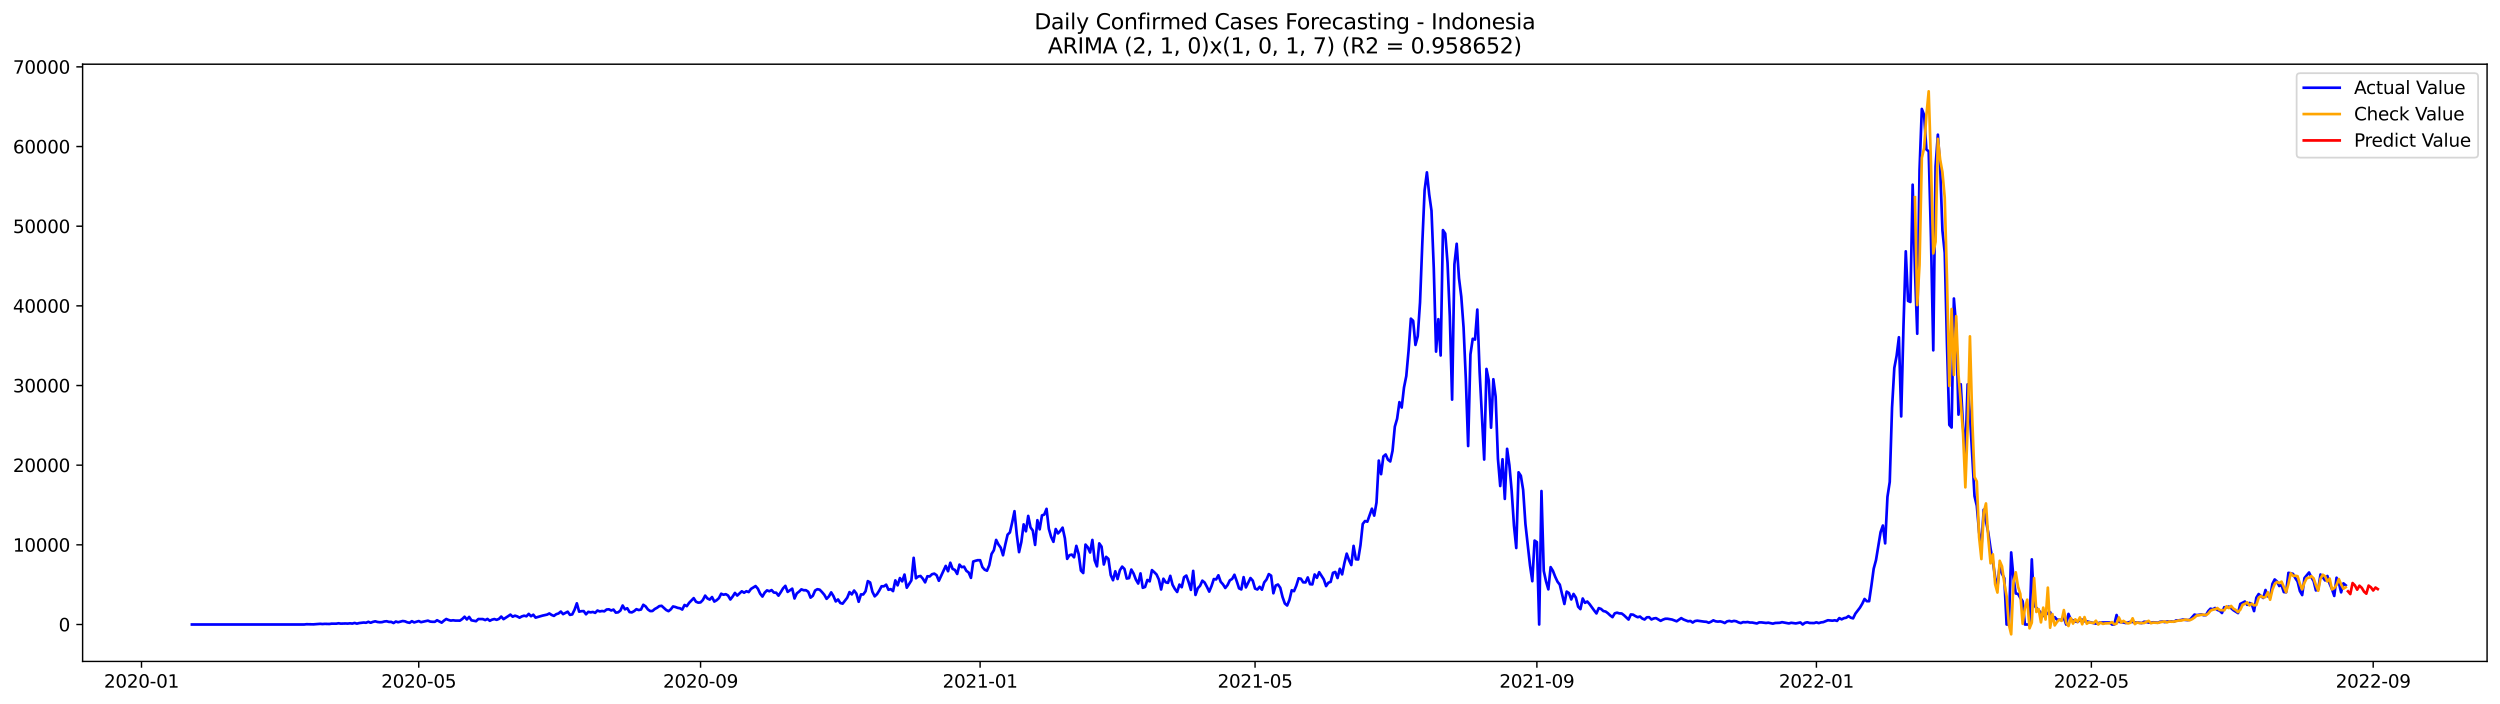<?xml version="1.0" encoding="utf-8" standalone="no"?>
<!DOCTYPE svg PUBLIC "-//W3C//DTD SVG 1.1//EN"
  "http://www.w3.org/Graphics/SVG/1.1/DTD/svg11.dtd">
<svg xmlns:xlink="http://www.w3.org/1999/xlink" width="1392.412pt" height="392.274pt" viewBox="0 0 1392.412 392.274" xmlns="http://www.w3.org/2000/svg" version="1.1">
 <defs>
  <style type="text/css">*{stroke-linejoin: round; stroke-linecap: butt}</style>
 </defs>
 <g id="figure_1">
  <g id="patch_1">
   <path d="M 0 392.274 
L 1392.412 392.274 
L 1392.412 0 
L 0 0 
z
" style="fill: #ffffff"/>
  </g>
  <g id="axes_1">
   <g id="patch_2">
    <path d="M 46.013 368.396 
L 1385.213 368.396 
L 1385.213 35.755 
L 46.013 35.755 
z
" style="fill: #ffffff"/>
   </g>
   <g id="matplotlib.axis_1">
    <g id="xtick_1">
     <g id="line2d_1">
      <defs>
       <path id="m7b1addcb0d" d="M 0 0 
L 0 3.5 
" style="stroke: #000000; stroke-width: 0.8"/>
      </defs>
      <g>
       <use xlink:href="#m7b1addcb0d" x="78.81" y="368.396" style="stroke: #000000; stroke-width: 0.8"/>
      </g>
     </g>
     <g id="text_1">
      <!-- 2020-01 -->
      <g transform="translate(57.918 382.994)scale(0.1 -0.1)">
       <defs>
        <path id="DejaVuSans-32" d="M 1228 531 
L 3431 531 
L 3431 0 
L 469 0 
L 469 531 
Q 828 903 1448 1529 
Q 2069 2156 2228 2338 
Q 2531 2678 2651 2914 
Q 2772 3150 2772 3378 
Q 2772 3750 2511 3984 
Q 2250 4219 1831 4219 
Q 1534 4219 1204 4116 
Q 875 4013 500 3803 
L 500 4441 
Q 881 4594 1212 4672 
Q 1544 4750 1819 4750 
Q 2544 4750 2975 4387 
Q 3406 4025 3406 3419 
Q 3406 3131 3298 2873 
Q 3191 2616 2906 2266 
Q 2828 2175 2409 1742 
Q 1991 1309 1228 531 
z
" transform="scale(0.016)"/>
        <path id="DejaVuSans-30" d="M 2034 4250 
Q 1547 4250 1301 3770 
Q 1056 3291 1056 2328 
Q 1056 1369 1301 889 
Q 1547 409 2034 409 
Q 2525 409 2770 889 
Q 3016 1369 3016 2328 
Q 3016 3291 2770 3770 
Q 2525 4250 2034 4250 
z
M 2034 4750 
Q 2819 4750 3233 4129 
Q 3647 3509 3647 2328 
Q 3647 1150 3233 529 
Q 2819 -91 2034 -91 
Q 1250 -91 836 529 
Q 422 1150 422 2328 
Q 422 3509 836 4129 
Q 1250 4750 2034 4750 
z
" transform="scale(0.016)"/>
        <path id="DejaVuSans-2d" d="M 313 2009 
L 1997 2009 
L 1997 1497 
L 313 1497 
L 313 2009 
z
" transform="scale(0.016)"/>
        <path id="DejaVuSans-31" d="M 794 531 
L 1825 531 
L 1825 4091 
L 703 3866 
L 703 4441 
L 1819 4666 
L 2450 4666 
L 2450 531 
L 3481 531 
L 3481 0 
L 794 0 
L 794 531 
z
" transform="scale(0.016)"/>
       </defs>
       <use xlink:href="#DejaVuSans-32"/>
       <use xlink:href="#DejaVuSans-30" x="63.623"/>
       <use xlink:href="#DejaVuSans-32" x="127.246"/>
       <use xlink:href="#DejaVuSans-30" x="190.869"/>
       <use xlink:href="#DejaVuSans-2d" x="254.492"/>
       <use xlink:href="#DejaVuSans-30" x="290.576"/>
       <use xlink:href="#DejaVuSans-31" x="354.199"/>
      </g>
     </g>
    </g>
    <g id="xtick_2">
     <g id="line2d_2">
      <g>
       <use xlink:href="#m7b1addcb0d" x="233.225" y="368.396" style="stroke: #000000; stroke-width: 0.8"/>
      </g>
     </g>
     <g id="text_2">
      <!-- 2020-05 -->
      <g transform="translate(212.333 382.994)scale(0.1 -0.1)">
       <defs>
        <path id="DejaVuSans-35" d="M 691 4666 
L 3169 4666 
L 3169 4134 
L 1269 4134 
L 1269 2991 
Q 1406 3038 1543 3061 
Q 1681 3084 1819 3084 
Q 2600 3084 3056 2656 
Q 3513 2228 3513 1497 
Q 3513 744 3044 326 
Q 2575 -91 1722 -91 
Q 1428 -91 1123 -41 
Q 819 9 494 109 
L 494 744 
Q 775 591 1075 516 
Q 1375 441 1709 441 
Q 2250 441 2565 725 
Q 2881 1009 2881 1497 
Q 2881 1984 2565 2268 
Q 2250 2553 1709 2553 
Q 1456 2553 1204 2497 
Q 953 2441 691 2322 
L 691 4666 
z
" transform="scale(0.016)"/>
       </defs>
       <use xlink:href="#DejaVuSans-32"/>
       <use xlink:href="#DejaVuSans-30" x="63.623"/>
       <use xlink:href="#DejaVuSans-32" x="127.246"/>
       <use xlink:href="#DejaVuSans-30" x="190.869"/>
       <use xlink:href="#DejaVuSans-2d" x="254.492"/>
       <use xlink:href="#DejaVuSans-30" x="290.576"/>
       <use xlink:href="#DejaVuSans-35" x="354.199"/>
      </g>
     </g>
    </g>
    <g id="xtick_3">
     <g id="line2d_3">
      <g>
       <use xlink:href="#m7b1addcb0d" x="390.192" y="368.396" style="stroke: #000000; stroke-width: 0.8"/>
      </g>
     </g>
     <g id="text_3">
      <!-- 2020-09 -->
      <g transform="translate(369.301 382.994)scale(0.1 -0.1)">
       <defs>
        <path id="DejaVuSans-39" d="M 703 97 
L 703 672 
Q 941 559 1184 500 
Q 1428 441 1663 441 
Q 2288 441 2617 861 
Q 2947 1281 2994 2138 
Q 2813 1869 2534 1725 
Q 2256 1581 1919 1581 
Q 1219 1581 811 2004 
Q 403 2428 403 3163 
Q 403 3881 828 4315 
Q 1253 4750 1959 4750 
Q 2769 4750 3195 4129 
Q 3622 3509 3622 2328 
Q 3622 1225 3098 567 
Q 2575 -91 1691 -91 
Q 1453 -91 1209 -44 
Q 966 3 703 97 
z
M 1959 2075 
Q 2384 2075 2632 2365 
Q 2881 2656 2881 3163 
Q 2881 3666 2632 3958 
Q 2384 4250 1959 4250 
Q 1534 4250 1286 3958 
Q 1038 3666 1038 3163 
Q 1038 2656 1286 2365 
Q 1534 2075 1959 2075 
z
" transform="scale(0.016)"/>
       </defs>
       <use xlink:href="#DejaVuSans-32"/>
       <use xlink:href="#DejaVuSans-30" x="63.623"/>
       <use xlink:href="#DejaVuSans-32" x="127.246"/>
       <use xlink:href="#DejaVuSans-30" x="190.869"/>
       <use xlink:href="#DejaVuSans-2d" x="254.492"/>
       <use xlink:href="#DejaVuSans-30" x="290.576"/>
       <use xlink:href="#DejaVuSans-39" x="354.199"/>
      </g>
     </g>
    </g>
    <g id="xtick_4">
     <g id="line2d_4">
      <g>
       <use xlink:href="#m7b1addcb0d" x="545.884" y="368.396" style="stroke: #000000; stroke-width: 0.8"/>
      </g>
     </g>
     <g id="text_4">
      <!-- 2021-01 -->
      <g transform="translate(524.992 382.994)scale(0.1 -0.1)">
       <use xlink:href="#DejaVuSans-32"/>
       <use xlink:href="#DejaVuSans-30" x="63.623"/>
       <use xlink:href="#DejaVuSans-32" x="127.246"/>
       <use xlink:href="#DejaVuSans-31" x="190.869"/>
       <use xlink:href="#DejaVuSans-2d" x="254.492"/>
       <use xlink:href="#DejaVuSans-30" x="290.576"/>
       <use xlink:href="#DejaVuSans-31" x="354.199"/>
      </g>
     </g>
    </g>
    <g id="xtick_5">
     <g id="line2d_5">
      <g>
       <use xlink:href="#m7b1addcb0d" x="699.022" y="368.396" style="stroke: #000000; stroke-width: 0.8"/>
      </g>
     </g>
     <g id="text_5">
      <!-- 2021-05 -->
      <g transform="translate(678.131 382.994)scale(0.1 -0.1)">
       <use xlink:href="#DejaVuSans-32"/>
       <use xlink:href="#DejaVuSans-30" x="63.623"/>
       <use xlink:href="#DejaVuSans-32" x="127.246"/>
       <use xlink:href="#DejaVuSans-31" x="190.869"/>
       <use xlink:href="#DejaVuSans-2d" x="254.492"/>
       <use xlink:href="#DejaVuSans-30" x="290.576"/>
       <use xlink:href="#DejaVuSans-35" x="354.199"/>
      </g>
     </g>
    </g>
    <g id="xtick_6">
     <g id="line2d_6">
      <g>
       <use xlink:href="#m7b1addcb0d" x="855.99" y="368.396" style="stroke: #000000; stroke-width: 0.8"/>
      </g>
     </g>
     <g id="text_6">
      <!-- 2021-09 -->
      <g transform="translate(835.098 382.994)scale(0.1 -0.1)">
       <use xlink:href="#DejaVuSans-32"/>
       <use xlink:href="#DejaVuSans-30" x="63.623"/>
       <use xlink:href="#DejaVuSans-32" x="127.246"/>
       <use xlink:href="#DejaVuSans-31" x="190.869"/>
       <use xlink:href="#DejaVuSans-2d" x="254.492"/>
       <use xlink:href="#DejaVuSans-30" x="290.576"/>
       <use xlink:href="#DejaVuSans-39" x="354.199"/>
      </g>
     </g>
    </g>
    <g id="xtick_7">
     <g id="line2d_7">
      <g>
       <use xlink:href="#m7b1addcb0d" x="1011.681" y="368.396" style="stroke: #000000; stroke-width: 0.8"/>
      </g>
     </g>
     <g id="text_7">
      <!-- 2022-01 -->
      <g transform="translate(990.79 382.994)scale(0.1 -0.1)">
       <use xlink:href="#DejaVuSans-32"/>
       <use xlink:href="#DejaVuSans-30" x="63.623"/>
       <use xlink:href="#DejaVuSans-32" x="127.246"/>
       <use xlink:href="#DejaVuSans-32" x="190.869"/>
       <use xlink:href="#DejaVuSans-2d" x="254.492"/>
       <use xlink:href="#DejaVuSans-30" x="290.576"/>
       <use xlink:href="#DejaVuSans-31" x="354.199"/>
      </g>
     </g>
    </g>
    <g id="xtick_8">
     <g id="line2d_8">
      <g>
       <use xlink:href="#m7b1addcb0d" x="1164.82" y="368.396" style="stroke: #000000; stroke-width: 0.8"/>
      </g>
     </g>
     <g id="text_8">
      <!-- 2022-05 -->
      <g transform="translate(1143.929 382.994)scale(0.1 -0.1)">
       <use xlink:href="#DejaVuSans-32"/>
       <use xlink:href="#DejaVuSans-30" x="63.623"/>
       <use xlink:href="#DejaVuSans-32" x="127.246"/>
       <use xlink:href="#DejaVuSans-32" x="190.869"/>
       <use xlink:href="#DejaVuSans-2d" x="254.492"/>
       <use xlink:href="#DejaVuSans-30" x="290.576"/>
       <use xlink:href="#DejaVuSans-35" x="354.199"/>
      </g>
     </g>
    </g>
    <g id="xtick_9">
     <g id="line2d_9">
      <g>
       <use xlink:href="#m7b1addcb0d" x="1321.787" y="368.396" style="stroke: #000000; stroke-width: 0.8"/>
      </g>
     </g>
     <g id="text_9">
      <!-- 2022-09 -->
      <g transform="translate(1300.896 382.994)scale(0.1 -0.1)">
       <use xlink:href="#DejaVuSans-32"/>
       <use xlink:href="#DejaVuSans-30" x="63.623"/>
       <use xlink:href="#DejaVuSans-32" x="127.246"/>
       <use xlink:href="#DejaVuSans-32" x="190.869"/>
       <use xlink:href="#DejaVuSans-2d" x="254.492"/>
       <use xlink:href="#DejaVuSans-30" x="290.576"/>
       <use xlink:href="#DejaVuSans-39" x="354.199"/>
      </g>
     </g>
    </g>
   </g>
   <g id="matplotlib.axis_2">
    <g id="ytick_1">
     <g id="line2d_10">
      <defs>
       <path id="mc3d2624cbc" d="M 0 0 
L -3.5 0 
" style="stroke: #000000; stroke-width: 0.8"/>
      </defs>
      <g>
       <use xlink:href="#mc3d2624cbc" x="46.013" y="347.824" style="stroke: #000000; stroke-width: 0.8"/>
      </g>
     </g>
     <g id="text_10">
      <!-- 0 -->
      <g transform="translate(32.65 351.623)scale(0.1 -0.1)">
       <use xlink:href="#DejaVuSans-30"/>
      </g>
     </g>
    </g>
    <g id="ytick_2">
     <g id="line2d_11">
      <g>
       <use xlink:href="#mc3d2624cbc" x="46.013" y="303.456" style="stroke: #000000; stroke-width: 0.8"/>
      </g>
     </g>
     <g id="text_11">
      <!-- 10000 -->
      <g transform="translate(7.2 307.255)scale(0.1 -0.1)">
       <use xlink:href="#DejaVuSans-31"/>
       <use xlink:href="#DejaVuSans-30" x="63.623"/>
       <use xlink:href="#DejaVuSans-30" x="127.246"/>
       <use xlink:href="#DejaVuSans-30" x="190.869"/>
       <use xlink:href="#DejaVuSans-30" x="254.492"/>
      </g>
     </g>
    </g>
    <g id="ytick_3">
     <g id="line2d_12">
      <g>
       <use xlink:href="#mc3d2624cbc" x="46.013" y="259.088" style="stroke: #000000; stroke-width: 0.8"/>
      </g>
     </g>
     <g id="text_12">
      <!-- 20000 -->
      <g transform="translate(7.2 262.887)scale(0.1 -0.1)">
       <use xlink:href="#DejaVuSans-32"/>
       <use xlink:href="#DejaVuSans-30" x="63.623"/>
       <use xlink:href="#DejaVuSans-30" x="127.246"/>
       <use xlink:href="#DejaVuSans-30" x="190.869"/>
       <use xlink:href="#DejaVuSans-30" x="254.492"/>
      </g>
     </g>
    </g>
    <g id="ytick_4">
     <g id="line2d_13">
      <g>
       <use xlink:href="#mc3d2624cbc" x="46.013" y="214.72" style="stroke: #000000; stroke-width: 0.8"/>
      </g>
     </g>
     <g id="text_13">
      <!-- 30000 -->
      <g transform="translate(7.2 218.519)scale(0.1 -0.1)">
       <defs>
        <path id="DejaVuSans-33" d="M 2597 2516 
Q 3050 2419 3304 2112 
Q 3559 1806 3559 1356 
Q 3559 666 3084 287 
Q 2609 -91 1734 -91 
Q 1441 -91 1130 -33 
Q 819 25 488 141 
L 488 750 
Q 750 597 1062 519 
Q 1375 441 1716 441 
Q 2309 441 2620 675 
Q 2931 909 2931 1356 
Q 2931 1769 2642 2001 
Q 2353 2234 1838 2234 
L 1294 2234 
L 1294 2753 
L 1863 2753 
Q 2328 2753 2575 2939 
Q 2822 3125 2822 3475 
Q 2822 3834 2567 4026 
Q 2313 4219 1838 4219 
Q 1578 4219 1281 4162 
Q 984 4106 628 3988 
L 628 4550 
Q 988 4650 1302 4700 
Q 1616 4750 1894 4750 
Q 2613 4750 3031 4423 
Q 3450 4097 3450 3541 
Q 3450 3153 3228 2886 
Q 3006 2619 2597 2516 
z
" transform="scale(0.016)"/>
       </defs>
       <use xlink:href="#DejaVuSans-33"/>
       <use xlink:href="#DejaVuSans-30" x="63.623"/>
       <use xlink:href="#DejaVuSans-30" x="127.246"/>
       <use xlink:href="#DejaVuSans-30" x="190.869"/>
       <use xlink:href="#DejaVuSans-30" x="254.492"/>
      </g>
     </g>
    </g>
    <g id="ytick_5">
     <g id="line2d_14">
      <g>
       <use xlink:href="#mc3d2624cbc" x="46.013" y="170.352" style="stroke: #000000; stroke-width: 0.8"/>
      </g>
     </g>
     <g id="text_14">
      <!-- 40000 -->
      <g transform="translate(7.2 174.151)scale(0.1 -0.1)">
       <defs>
        <path id="DejaVuSans-34" d="M 2419 4116 
L 825 1625 
L 2419 1625 
L 2419 4116 
z
M 2253 4666 
L 3047 4666 
L 3047 1625 
L 3713 1625 
L 3713 1100 
L 3047 1100 
L 3047 0 
L 2419 0 
L 2419 1100 
L 313 1100 
L 313 1709 
L 2253 4666 
z
" transform="scale(0.016)"/>
       </defs>
       <use xlink:href="#DejaVuSans-34"/>
       <use xlink:href="#DejaVuSans-30" x="63.623"/>
       <use xlink:href="#DejaVuSans-30" x="127.246"/>
       <use xlink:href="#DejaVuSans-30" x="190.869"/>
       <use xlink:href="#DejaVuSans-30" x="254.492"/>
      </g>
     </g>
    </g>
    <g id="ytick_6">
     <g id="line2d_15">
      <g>
       <use xlink:href="#mc3d2624cbc" x="46.013" y="125.983" style="stroke: #000000; stroke-width: 0.8"/>
      </g>
     </g>
     <g id="text_15">
      <!-- 50000 -->
      <g transform="translate(7.2 129.783)scale(0.1 -0.1)">
       <use xlink:href="#DejaVuSans-35"/>
       <use xlink:href="#DejaVuSans-30" x="63.623"/>
       <use xlink:href="#DejaVuSans-30" x="127.246"/>
       <use xlink:href="#DejaVuSans-30" x="190.869"/>
       <use xlink:href="#DejaVuSans-30" x="254.492"/>
      </g>
     </g>
    </g>
    <g id="ytick_7">
     <g id="line2d_16">
      <g>
       <use xlink:href="#mc3d2624cbc" x="46.013" y="81.615" style="stroke: #000000; stroke-width: 0.8"/>
      </g>
     </g>
     <g id="text_16">
      <!-- 60000 -->
      <g transform="translate(7.2 85.415)scale(0.1 -0.1)">
       <defs>
        <path id="DejaVuSans-36" d="M 2113 2584 
Q 1688 2584 1439 2293 
Q 1191 2003 1191 1497 
Q 1191 994 1439 701 
Q 1688 409 2113 409 
Q 2538 409 2786 701 
Q 3034 994 3034 1497 
Q 3034 2003 2786 2293 
Q 2538 2584 2113 2584 
z
M 3366 4563 
L 3366 3988 
Q 3128 4100 2886 4159 
Q 2644 4219 2406 4219 
Q 1781 4219 1451 3797 
Q 1122 3375 1075 2522 
Q 1259 2794 1537 2939 
Q 1816 3084 2150 3084 
Q 2853 3084 3261 2657 
Q 3669 2231 3669 1497 
Q 3669 778 3244 343 
Q 2819 -91 2113 -91 
Q 1303 -91 875 529 
Q 447 1150 447 2328 
Q 447 3434 972 4092 
Q 1497 4750 2381 4750 
Q 2619 4750 2861 4703 
Q 3103 4656 3366 4563 
z
" transform="scale(0.016)"/>
       </defs>
       <use xlink:href="#DejaVuSans-36"/>
       <use xlink:href="#DejaVuSans-30" x="63.623"/>
       <use xlink:href="#DejaVuSans-30" x="127.246"/>
       <use xlink:href="#DejaVuSans-30" x="190.869"/>
       <use xlink:href="#DejaVuSans-30" x="254.492"/>
      </g>
     </g>
    </g>
    <g id="ytick_8">
     <g id="line2d_17">
      <g>
       <use xlink:href="#mc3d2624cbc" x="46.013" y="37.247" style="stroke: #000000; stroke-width: 0.8"/>
      </g>
     </g>
     <g id="text_17">
      <!-- 70000 -->
      <g transform="translate(7.2 41.047)scale(0.1 -0.1)">
       <defs>
        <path id="DejaVuSans-37" d="M 525 4666 
L 3525 4666 
L 3525 4397 
L 1831 0 
L 1172 0 
L 2766 4134 
L 525 4134 
L 525 4666 
z
" transform="scale(0.016)"/>
       </defs>
       <use xlink:href="#DejaVuSans-37"/>
       <use xlink:href="#DejaVuSans-30" x="63.623"/>
       <use xlink:href="#DejaVuSans-30" x="127.246"/>
       <use xlink:href="#DejaVuSans-30" x="190.869"/>
       <use xlink:href="#DejaVuSans-30" x="254.492"/>
      </g>
     </g>
    </g>
   </g>
   <g id="line2d_18">
    <path d="M 106.885 347.824 
L 169.417 347.824 
L 170.693 347.668 
L 174.522 347.748 
L 178.35 347.451 
L 179.626 347.566 
L 180.902 347.464 
L 183.455 347.535 
L 184.731 347.349 
L 187.283 347.367 
L 188.559 347.145 
L 189.835 347.34 
L 192.388 347.251 
L 193.664 347.318 
L 194.94 347.163 
L 196.216 347.322 
L 197.492 346.954 
L 198.769 347.353 
L 200.045 347.021 
L 202.597 346.728 
L 203.873 346.856 
L 205.149 346.328 
L 206.426 346.852 
L 207.702 346.36 
L 208.978 346.053 
L 210.254 346.422 
L 211.53 346.573 
L 212.806 346.506 
L 214.082 346.138 
L 215.359 346.018 
L 216.635 346.382 
L 217.911 346.373 
L 219.187 347.003 
L 220.463 346.16 
L 221.739 346.568 
L 224.292 345.889 
L 225.568 346.067 
L 226.844 346.604 
L 228.12 346.874 
L 229.396 345.982 
L 230.673 346.67 
L 233.225 345.903 
L 234.501 346.528 
L 238.329 345.676 
L 239.606 346.195 
L 240.882 346.324 
L 242.158 346.333 
L 243.434 345.459 
L 245.986 346.79 
L 247.263 345.676 
L 248.539 344.767 
L 249.815 345.304 
L 251.091 345.65 
L 252.367 345.477 
L 253.643 345.654 
L 256.196 345.667 
L 257.472 344.749 
L 258.748 343.507 
L 260.024 345.011 
L 261.3 343.613 
L 262.576 345.49 
L 265.129 345.982 
L 266.405 344.78 
L 268.957 344.816 
L 270.233 345.352 
L 271.51 344.718 
L 272.786 345.752 
L 274.062 345.122 
L 275.338 344.789 
L 276.614 345.228 
L 277.89 344.705 
L 279.167 343.418 
L 280.443 344.842 
L 282.995 343.196 
L 284.271 342.322 
L 285.547 343.48 
L 286.823 342.894 
L 288.1 343.325 
L 289.376 344.021 
L 290.652 343.311 
L 291.928 342.917 
L 293.204 343.249 
L 294.48 341.918 
L 295.757 343.205 
L 297.033 342.384 
L 298.309 343.999 
L 302.137 342.886 
L 304.69 342.322 
L 305.966 341.679 
L 307.242 342.508 
L 308.518 343.023 
L 309.794 342.087 
L 311.07 341.679 
L 312.347 340.618 
L 313.623 342.051 
L 316.175 340.694 
L 317.451 342.46 
L 318.727 342.198 
L 320.004 339.602 
L 321.28 336.035 
L 322.556 340.676 
L 323.832 340.41 
L 325.108 340.365 
L 326.384 342.136 
L 327.661 340.765 
L 328.937 341.071 
L 330.213 340.84 
L 331.489 341.337 
L 332.765 340.05 
L 334.041 340.552 
L 335.317 340.312 
L 336.594 340.481 
L 337.87 339.474 
L 339.146 339.367 
L 340.422 340.01 
L 341.698 339.536 
L 342.974 341.204 
L 344.251 341.058 
L 345.527 340.068 
L 346.803 337.26 
L 348.079 339.376 
L 349.355 338.773 
L 350.631 340.902 
L 351.908 341.084 
L 353.184 340.374 
L 354.46 339.296 
L 355.736 339.771 
L 357.012 339.474 
L 358.288 336.851 
L 359.564 337.721 
L 360.841 339.425 
L 362.117 340.339 
L 363.393 340.312 
L 364.669 339.207 
L 365.945 338.515 
L 367.221 337.588 
L 368.498 337.419 
L 371.05 339.744 
L 372.326 340.401 
L 373.602 339.385 
L 374.878 337.77 
L 376.155 338.076 
L 377.431 338.551 
L 378.707 338.786 
L 379.983 339.496 
L 381.259 336.967 
L 382.535 337.592 
L 383.811 335.76 
L 386.364 333.147 
L 387.64 335.143 
L 388.916 335.654 
L 390.192 335.512 
L 391.468 334.181 
L 392.745 331.754 
L 394.021 333.32 
L 395.297 333.945 
L 396.573 332.543 
L 397.849 335.046 
L 399.125 334.309 
L 400.402 333.151 
L 401.678 330.693 
L 402.954 331.243 
L 404.23 330.937 
L 405.506 331.691 
L 406.782 333.888 
L 408.058 332.264 
L 409.335 330.241 
L 410.611 331.696 
L 413.163 329.331 
L 414.439 330.125 
L 415.715 329.296 
L 416.992 329.761 
L 418.268 328.013 
L 420.82 326.425 
L 422.096 327.885 
L 423.372 330.636 
L 424.649 332.255 
L 425.925 330.068 
L 427.201 328.816 
L 428.477 329.304 
L 429.753 328.67 
L 431.029 330.045 
L 432.305 330.112 
L 433.582 331.754 
L 434.858 329.828 
L 436.134 327.689 
L 437.41 326.305 
L 438.686 329.659 
L 441.239 327.871 
L 442.515 333.329 
L 443.791 330.494 
L 445.067 329.513 
L 446.343 328.253 
L 447.619 328.741 
L 448.896 328.741 
L 450.172 329.611 
L 451.448 332.858 
L 452.724 331.842 
L 454 328.892 
L 455.276 328.16 
L 456.552 328.439 
L 457.829 329.766 
L 459.105 331.266 
L 460.381 333.528 
L 461.657 332.206 
L 462.933 329.948 
L 464.209 332.006 
L 465.486 334.97 
L 466.762 333.879 
L 468.038 335.862 
L 469.314 336.208 
L 471.866 332.934 
L 473.143 329.788 
L 474.419 331.061 
L 475.695 328.914 
L 476.971 330.609 
L 478.247 335.165 
L 479.523 331.057 
L 480.799 331.097 
L 482.076 329.309 
L 483.352 323.67 
L 484.628 324.433 
L 485.904 329.606 
L 487.18 332.14 
L 488.456 330.933 
L 489.733 328.901 
L 491.009 326.536 
L 492.285 326.563 
L 493.561 325.649 
L 494.837 328.479 
L 496.113 328.115 
L 497.39 329.225 
L 498.666 323.27 
L 499.942 326.008 
L 501.218 321.966 
L 502.494 323.785 
L 503.77 320.018 
L 505.046 327.339 
L 507.599 323.275 
L 508.875 310.692 
L 510.151 322.077 
L 511.427 321.083 
L 512.703 320.808 
L 513.98 322.294 
L 515.256 324.344 
L 516.532 320.946 
L 517.808 321.056 
L 519.084 319.827 
L 520.36 319.481 
L 521.637 320.364 
L 522.913 323.47 
L 526.741 315.195 
L 528.017 318.146 
L 529.293 313.434 
L 530.57 316.846 
L 531.846 317.44 
L 533.122 319.663 
L 534.398 314.486 
L 535.674 315.883 
L 536.95 315.617 
L 538.227 317.92 
L 539.503 318.86 
L 540.779 321.851 
L 542.055 312.76 
L 543.331 312.32 
L 544.607 312.001 
L 545.884 312.01 
L 547.16 315.865 
L 548.436 317.312 
L 549.712 317.862 
L 550.988 314.792 
L 552.264 308.54 
L 553.54 306.468 
L 554.817 300.718 
L 556.093 303.252 
L 557.369 305.053 
L 558.645 309.259 
L 559.921 303.247 
L 561.197 297.785 
L 562.474 296.548 
L 563.75 290.953 
L 565.026 284.715 
L 566.302 297.745 
L 567.578 307.511 
L 568.854 301.836 
L 570.131 292.062 
L 571.407 295.9 
L 572.683 287.341 
L 573.959 293.735 
L 575.235 295.523 
L 576.511 303.482 
L 577.787 289.728 
L 579.064 294.813 
L 580.34 287.062 
L 581.616 286.587 
L 582.892 283.41 
L 584.168 294.578 
L 585.444 299.045 
L 586.721 301.774 
L 587.997 294.653 
L 589.273 297.093 
L 590.549 295.696 
L 591.825 293.89 
L 593.101 299.786 
L 594.378 311.256 
L 595.654 309.223 
L 596.93 308.886 
L 598.206 310.399 
L 599.482 304.037 
L 600.758 308.585 
L 602.034 317.809 
L 603.311 319.153 
L 604.587 303.327 
L 605.863 304.844 
L 607.139 307.719 
L 608.415 300.731 
L 609.691 312.09 
L 610.968 315.435 
L 612.244 302.657 
L 613.52 304.454 
L 614.796 314.401 
L 616.072 310.142 
L 617.348 311.3 
L 618.625 320.28 
L 619.901 323.155 
L 621.177 318.186 
L 622.453 322.481 
L 623.729 317.618 
L 625.005 315.595 
L 626.281 316.895 
L 627.558 322.237 
L 628.834 321.975 
L 630.11 317.236 
L 631.386 319.477 
L 632.662 322.831 
L 633.938 325.001 
L 635.215 319.375 
L 636.491 327.383 
L 637.767 326.909 
L 639.043 323.026 
L 640.319 323.803 
L 641.595 317.543 
L 642.872 318.674 
L 644.148 319.965 
L 645.424 322.729 
L 646.7 328.319 
L 647.976 322.339 
L 649.252 324.322 
L 650.528 324.633 
L 651.805 320.728 
L 653.081 325.72 
L 654.357 328.031 
L 655.633 329.708 
L 656.909 325.604 
L 658.185 327.051 
L 659.462 321.482 
L 660.738 320.573 
L 662.014 324.198 
L 663.29 328.546 
L 664.566 317.96 
L 665.842 331.354 
L 667.119 327.641 
L 668.395 326.261 
L 669.671 323.404 
L 670.947 324.464 
L 672.223 326.869 
L 673.499 329.513 
L 674.775 326.398 
L 676.052 322.525 
L 677.328 322.729 
L 678.604 320.418 
L 679.88 324.029 
L 681.156 325.458 
L 682.432 327.481 
L 683.709 325.853 
L 684.985 323.204 
L 686.261 322.445 
L 687.537 320.125 
L 688.813 323.705 
L 690.089 327.663 
L 691.366 328.293 
L 692.642 321.451 
L 693.918 327.166 
L 696.47 321.944 
L 697.746 323.421 
L 699.022 327.805 
L 700.299 328.328 
L 701.575 326.838 
L 702.851 328.439 
L 704.127 324.375 
L 705.403 322.769 
L 706.679 319.752 
L 707.956 320.626 
L 709.232 330.423 
L 710.508 326.123 
L 711.784 325.546 
L 713.06 327.379 
L 714.336 332.526 
L 715.612 336.142 
L 716.889 337.242 
L 718.165 334.158 
L 719.441 328.768 
L 720.717 329.256 
L 721.993 326.212 
L 723.269 322.104 
L 724.546 322.33 
L 725.822 324.326 
L 727.098 324.397 
L 728.374 321.615 
L 729.65 325.373 
L 730.926 325.489 
L 732.203 319.969 
L 733.479 321.815 
L 734.755 318.696 
L 737.307 322.703 
L 738.583 326.421 
L 739.859 324.548 
L 741.136 324.073 
L 742.412 319.047 
L 743.688 318.567 
L 744.964 321.948 
L 746.24 316.797 
L 747.516 319.898 
L 748.793 313.549 
L 750.069 308.372 
L 751.345 311.961 
L 752.621 314.703 
L 753.897 304.041 
L 755.173 311.491 
L 756.45 311.615 
L 757.726 303.704 
L 759.002 291.813 
L 760.278 290.19 
L 761.554 290.562 
L 764.106 283.33 
L 765.383 287.181 
L 766.659 279.905 
L 767.935 256.541 
L 769.211 264.092 
L 770.487 254.229 
L 771.763 253.133 
L 773.04 256.008 
L 774.316 257.016 
L 775.592 251.07 
L 776.868 237.631 
L 778.144 233.221 
L 779.42 223.979 
L 780.697 226.996 
L 781.973 215.851 
L 783.249 209.444 
L 784.525 195.291 
L 785.801 177.49 
L 787.077 178.675 
L 788.353 192.118 
L 789.63 187.225 
L 790.906 168.457 
L 792.182 135.305 
L 793.458 105.942 
L 794.734 96.004 
L 796.01 108.236 
L 797.287 117.323 
L 798.563 149.405 
L 799.839 195.832 
L 801.115 177.783 
L 802.391 197.984 
L 803.667 128.162 
L 804.944 130.105 
L 806.22 146.322 
L 807.496 176.213 
L 808.772 222.582 
L 810.048 147.267 
L 811.324 135.784 
L 812.6 154.916 
L 813.877 165.169 
L 815.153 182.402 
L 816.429 211.445 
L 817.705 248.422 
L 818.981 197.416 
L 820.257 188.689 
L 821.534 189.146 
L 822.81 172.428 
L 824.086 206.942 
L 826.638 255.942 
L 827.914 205.487 
L 829.191 211.947 
L 830.467 238.195 
L 831.743 211.223 
L 833.019 220.94 
L 834.295 255.48 
L 835.571 270.694 
L 836.847 255.8 
L 838.124 277.864 
L 839.4 249.979 
L 840.676 259.07 
L 841.952 273.534 
L 843.228 292.772 
L 844.504 305.213 
L 845.781 263.054 
L 847.057 264.984 
L 848.333 272.846 
L 849.609 291.84 
L 852.161 314.872 
L 853.438 323.705 
L 854.714 301.086 
L 855.99 301.96 
L 857.266 347.824 
L 858.542 273.498 
L 859.818 317.977 
L 861.094 323.852 
L 862.371 328.244 
L 863.647 315.874 
L 864.923 317.96 
L 866.199 321.247 
L 867.475 323.971 
L 868.751 325.635 
L 871.304 336.39 
L 872.58 329.509 
L 873.856 330.307 
L 875.132 333.87 
L 876.408 330.809 
L 877.685 332.805 
L 878.961 337.912 
L 880.237 339.252 
L 881.513 333.346 
L 882.789 335.756 
L 884.065 335.041 
L 885.341 336.479 
L 887.894 340.015 
L 889.17 341.657 
L 890.446 338.697 
L 891.722 339.154 
L 892.998 340.325 
L 894.275 340.618 
L 895.551 341.55 
L 896.827 342.757 
L 898.103 343.733 
L 899.379 341.594 
L 900.655 341.239 
L 901.932 341.643 
L 903.208 341.683 
L 904.484 342.646 
L 907.036 345.073 
L 908.312 342.229 
L 909.588 342.353 
L 910.865 343.152 
L 912.141 343.764 
L 913.417 343.4 
L 914.693 344.509 
L 915.969 345.046 
L 917.245 343.817 
L 918.522 343.768 
L 919.798 345.015 
L 921.074 344.452 
L 922.35 344.265 
L 924.902 345.783 
L 926.179 345.113 
L 927.455 344.634 
L 928.731 344.616 
L 931.283 345.073 
L 933.835 346.036 
L 936.388 344.27 
L 937.664 345.037 
L 940.216 346.045 
L 941.492 345.854 
L 942.769 346.741 
L 944.045 345.898 
L 945.321 345.694 
L 949.149 346.231 
L 950.426 346.32 
L 951.702 346.843 
L 952.978 346.284 
L 954.254 345.508 
L 955.53 346.049 
L 956.806 346.226 
L 958.082 346.08 
L 959.359 346.431 
L 960.635 346.998 
L 961.911 346.076 
L 963.187 345.823 
L 964.463 346.173 
L 965.739 345.814 
L 967.016 346.031 
L 968.292 346.652 
L 969.568 347.043 
L 970.844 346.506 
L 972.12 346.59 
L 973.396 346.444 
L 974.673 346.737 
L 975.949 346.732 
L 978.501 347.247 
L 979.777 346.666 
L 981.053 346.652 
L 983.606 346.972 
L 984.882 346.812 
L 987.434 347.353 
L 988.71 346.981 
L 991.263 346.879 
L 992.539 346.533 
L 996.367 347.234 
L 997.643 346.865 
L 1000.196 347.22 
L 1002.748 346.692 
L 1004.024 347.824 
L 1005.3 346.883 
L 1006.576 346.59 
L 1007.853 346.963 
L 1010.405 347.025 
L 1011.681 346.608 
L 1012.957 347.052 
L 1014.233 346.648 
L 1015.51 346.497 
L 1018.062 345.459 
L 1020.614 345.698 
L 1021.89 345.477 
L 1023.167 345.809 
L 1024.443 344.265 
L 1025.719 344.958 
L 1026.995 344.305 
L 1028.271 344.052 
L 1029.547 343.147 
L 1030.823 344.03 
L 1032.1 344.398 
L 1033.376 341.781 
L 1035.928 338.435 
L 1037.204 336.27 
L 1038.48 333.604 
L 1039.757 334.846 
L 1041.033 334.837 
L 1042.309 326.181 
L 1043.585 316.722 
L 1044.861 311.988 
L 1047.414 296.41 
L 1048.69 292.71 
L 1049.966 302.635 
L 1051.242 276.742 
L 1052.518 268.427 
L 1053.794 227.156 
L 1055.07 204.91 
L 1056.347 198.175 
L 1057.623 187.846 
L 1058.899 231.93 
L 1060.175 181.479 
L 1061.451 139.99 
L 1062.727 167.61 
L 1064.004 168.182 
L 1065.28 102.872 
L 1066.556 150.271 
L 1067.832 185.876 
L 1069.108 94.708 
L 1070.384 60.683 
L 1071.661 64.063 
L 1072.937 83.235 
L 1074.213 84.348 
L 1075.489 132.71 
L 1076.765 195.118 
L 1078.041 92.747 
L 1079.317 75.013 
L 1080.594 93.036 
L 1081.87 128.437 
L 1083.146 140.878 
L 1084.422 192.642 
L 1085.698 236.664 
L 1086.974 238.11 
L 1088.251 166.27 
L 1089.527 182.513 
L 1090.803 230.927 
L 1092.079 214.027 
L 1093.355 237.494 
L 1094.631 252.965 
L 1095.908 214.063 
L 1097.184 230.976 
L 1099.736 276.347 
L 1101.012 281.715 
L 1102.288 296.423 
L 1103.564 305.102 
L 1104.841 283.898 
L 1107.393 296.658 
L 1108.669 305.55 
L 1109.945 312.547 
L 1111.221 321.549 
L 1112.498 326.975 
L 1113.774 314.707 
L 1115.05 319.535 
L 1116.326 322.055 
L 1117.602 347.824 
L 1118.878 347.824 
L 1120.155 307.688 
L 1121.431 321.757 
L 1122.707 330.542 
L 1123.983 330.786 
L 1125.259 333.04 
L 1126.535 334.824 
L 1127.811 347.824 
L 1130.364 347.824 
L 1131.64 311.548 
L 1132.916 337.175 
L 1136.745 341.31 
L 1138.021 343.072 
L 1139.297 342.517 
L 1140.573 341.368 
L 1141.849 340.942 
L 1143.125 344.128 
L 1144.402 343.733 
L 1145.678 345.153 
L 1146.954 345.131 
L 1148.23 345.344 
L 1149.506 344.11 
L 1150.782 347.824 
L 1152.058 341.94 
L 1153.335 344.935 
L 1155.887 346.129 
L 1157.163 346.417 
L 1158.439 345.268 
L 1159.715 345.086 
L 1160.992 345.996 
L 1162.268 346.071 
L 1164.82 346.741 
L 1167.372 347.349 
L 1169.925 346.714 
L 1175.029 346.697 
L 1176.305 347.824 
L 1177.582 347.824 
L 1178.858 342.539 
L 1180.134 346.337 
L 1182.686 346.683 
L 1183.962 347.016 
L 1186.515 346.373 
L 1187.791 346.413 
L 1189.067 346.714 
L 1190.343 346.657 
L 1192.896 347.052 
L 1194.172 346.293 
L 1195.448 346.426 
L 1196.724 346.732 
L 1198 346.83 
L 1199.276 346.586 
L 1201.829 346.856 
L 1203.105 346.315 
L 1204.381 346.191 
L 1205.657 346.475 
L 1206.933 346.173 
L 1208.209 346.071 
L 1209.486 346.102 
L 1210.762 346.306 
L 1212.038 345.525 
L 1213.314 345.517 
L 1214.59 345.357 
L 1215.866 345.042 
L 1217.143 345.277 
L 1218.419 345.379 
L 1219.695 345.202 
L 1222.247 342.313 
L 1223.523 342.619 
L 1226.076 342.216 
L 1227.352 342.646 
L 1228.628 342.588 
L 1229.904 340.379 
L 1231.18 339.017 
L 1232.456 339.363 
L 1233.733 338.644 
L 1235.009 339.7 
L 1236.285 340.166 
L 1237.561 341.413 
L 1238.837 338.209 
L 1240.113 338.289 
L 1241.39 337.85 
L 1242.666 338.733 
L 1243.942 339.864 
L 1246.494 341.461 
L 1247.77 336.39 
L 1250.323 335.041 
L 1251.599 336.856 
L 1252.875 335.822 
L 1254.151 336.394 
L 1255.427 340.365 
L 1256.703 332.912 
L 1257.98 330.866 
L 1260.532 333.045 
L 1261.808 328.617 
L 1263.084 332.117 
L 1264.36 332.77 
L 1265.637 325.263 
L 1266.913 322.742 
L 1268.189 323.821 
L 1269.465 326.376 
L 1270.741 325.893 
L 1272.017 329.761 
L 1273.293 329.864 
L 1274.57 319.06 
L 1275.846 319.26 
L 1277.122 319.637 
L 1278.398 321.953 
L 1279.674 323.874 
L 1280.95 329.167 
L 1282.227 331.425 
L 1283.503 321.97 
L 1286.055 318.865 
L 1287.331 321.518 
L 1288.607 323.621 
L 1289.884 328.839 
L 1291.16 328.191 
L 1292.436 319.978 
L 1293.712 321.531 
L 1294.988 323.279 
L 1296.264 320.799 
L 1297.54 325.178 
L 1298.817 328.115 
L 1300.093 331.904 
L 1301.369 321.784 
L 1302.645 324.517 
L 1303.921 329.903 
L 1305.197 324.916 
L 1306.474 325.986 
L 1306.474 325.986 
" clip-path="url(#p4740d006fd)" style="fill: none; stroke: #0000ff; stroke-width: 1.5; stroke-linecap: square"/>
   </g>
   <g id="line2d_19">
    <path d="M 1066.556 109.84 
L 1067.832 169.908 
L 1069.108 147.594 
L 1070.384 87.991 
L 1071.661 82.466 
L 1072.937 64.277 
L 1074.213 50.876 
L 1075.489 91.09 
L 1076.765 141.134 
L 1078.041 134.653 
L 1079.317 77.334 
L 1080.594 88.865 
L 1081.87 95.897 
L 1083.146 110.074 
L 1084.422 155.992 
L 1085.698 214.958 
L 1086.974 172.118 
L 1088.251 208.822 
L 1089.527 176.092 
L 1090.803 208.666 
L 1092.079 224.217 
L 1093.355 241.628 
L 1094.631 271.423 
L 1095.908 238.318 
L 1097.184 187.347 
L 1098.46 233.019 
L 1099.736 265.673 
L 1101.012 268.136 
L 1102.288 299.184 
L 1103.564 311.374 
L 1104.841 285.565 
L 1106.117 280.412 
L 1107.393 299.675 
L 1108.669 313.725 
L 1109.945 308.735 
L 1111.221 325.428 
L 1112.498 330.02 
L 1113.774 312.348 
L 1115.05 315.421 
L 1116.326 324.738 
L 1117.602 331.974 
L 1118.878 347.943 
L 1120.155 353.276 
L 1121.431 324.248 
L 1122.707 318.756 
L 1123.983 326.771 
L 1125.259 330.814 
L 1126.535 347.417 
L 1127.811 338.68 
L 1129.088 333.997 
L 1130.364 349.945 
L 1131.64 346.813 
L 1132.916 321.966 
L 1134.192 340.824 
L 1135.468 339.268 
L 1136.745 346.633 
L 1138.021 338.431 
L 1139.297 345.057 
L 1140.573 327.296 
L 1141.849 349.615 
L 1143.125 342.022 
L 1144.402 348.323 
L 1145.678 346.415 
L 1146.954 345.069 
L 1148.23 345.791 
L 1149.506 339.796 
L 1150.782 346.719 
L 1152.058 348.655 
L 1153.335 344.267 
L 1154.611 347.313 
L 1155.887 344.933 
L 1157.163 346.394 
L 1158.439 343.868 
L 1159.715 347.686 
L 1160.992 343.697 
L 1162.268 347.399 
L 1163.544 346.557 
L 1164.82 346.872 
L 1166.096 346.994 
L 1167.372 345.732 
L 1168.649 347.827 
L 1169.925 346.752 
L 1171.201 347.483 
L 1172.477 347.226 
L 1175.029 347.13 
L 1176.305 346.491 
L 1177.582 347.73 
L 1178.858 347.359 
L 1180.134 343.89 
L 1181.41 346.699 
L 1182.686 345.814 
L 1183.962 346.679 
L 1185.239 347.257 
L 1186.515 346.865 
L 1187.791 344.38 
L 1189.067 347.591 
L 1190.343 346.67 
L 1191.619 347.058 
L 1192.896 346.98 
L 1194.172 347.022 
L 1195.448 346.32 
L 1196.724 345.779 
L 1198 347.117 
L 1199.276 346.765 
L 1201.829 346.93 
L 1203.105 346.546 
L 1205.657 346.138 
L 1206.933 346.677 
L 1208.209 346.125 
L 1209.486 346.286 
L 1210.762 346.212 
L 1212.038 345.972 
L 1213.314 345.559 
L 1214.59 345.669 
L 1217.143 345.077 
L 1218.419 345.311 
L 1219.695 345.42 
L 1220.971 344.83 
L 1222.247 343.976 
L 1223.523 342.789 
L 1224.799 342.672 
L 1226.076 342.429 
L 1227.352 342.346 
L 1228.628 342.582 
L 1229.904 341.767 
L 1231.18 340.142 
L 1232.456 339.59 
L 1233.733 339.335 
L 1235.009 338.674 
L 1236.285 339.761 
L 1238.837 339.923 
L 1240.113 337.672 
L 1241.39 338.685 
L 1242.666 337.49 
L 1243.942 338.99 
L 1245.218 339.718 
L 1246.494 340.891 
L 1247.77 339.599 
L 1249.046 336.862 
L 1250.323 336.315 
L 1251.599 335.495 
L 1252.875 337.199 
L 1254.151 336.287 
L 1255.427 337.169 
L 1256.703 336.932 
L 1257.98 332.932 
L 1259.256 331.899 
L 1260.532 332.766 
L 1261.808 332.499 
L 1263.084 329.868 
L 1264.36 334.018 
L 1265.637 328.496 
L 1266.913 325.33 
L 1268.189 324.126 
L 1269.465 324.693 
L 1270.741 323.961 
L 1273.293 329.842 
L 1274.57 325.208 
L 1275.846 319.301 
L 1277.122 320.725 
L 1278.398 320.655 
L 1279.674 320.924 
L 1280.95 325.147 
L 1282.227 328.251 
L 1283.503 324.51 
L 1284.779 322.017 
L 1286.055 321.759 
L 1287.331 320.892 
L 1288.607 322.104 
L 1289.884 325.864 
L 1291.16 329.023 
L 1292.436 322.278 
L 1293.712 320.101 
L 1294.988 320.96 
L 1296.264 323.864 
L 1297.54 322.267 
L 1298.817 328.301 
L 1300.093 327.579 
L 1301.369 325.799 
L 1302.645 322.506 
L 1303.921 325.46 
L 1305.197 327.882 
L 1306.474 327.086 
L 1306.474 327.086 
" clip-path="url(#p4740d006fd)" style="fill: none; stroke: #ffa500; stroke-width: 1.5; stroke-linecap: square"/>
   </g>
   <g id="line2d_20">
    <path d="M 1307.75 329.346 
L 1309.026 330.863 
L 1310.302 324.749 
L 1311.578 326.037 
L 1312.854 328.421 
L 1314.131 326.227 
L 1315.407 327.381 
L 1316.683 329.509 
L 1317.959 330.655 
L 1319.235 326.166 
L 1320.511 327.108 
L 1321.787 328.876 
L 1323.064 327.245 
L 1324.34 328.107 
" clip-path="url(#p4740d006fd)" style="fill: none; stroke: #ff0000; stroke-width: 1.5; stroke-linecap: square"/>
   </g>
   <g id="patch_3">
    <path d="M 46.013 368.396 
L 46.013 35.755 
" style="fill: none; stroke: #000000; stroke-width: 0.8; stroke-linejoin: miter; stroke-linecap: square"/>
   </g>
   <g id="patch_4">
    <path d="M 1385.213 368.396 
L 1385.213 35.755 
" style="fill: none; stroke: #000000; stroke-width: 0.8; stroke-linejoin: miter; stroke-linecap: square"/>
   </g>
   <g id="patch_5">
    <path d="M 46.013 368.396 
L 1385.213 368.396 
" style="fill: none; stroke: #000000; stroke-width: 0.8; stroke-linejoin: miter; stroke-linecap: square"/>
   </g>
   <g id="patch_6">
    <path d="M 46.013 35.755 
L 1385.213 35.755 
" style="fill: none; stroke: #000000; stroke-width: 0.8; stroke-linejoin: miter; stroke-linecap: square"/>
   </g>
   <g id="text_18">
    <!-- Daily Confirmed Cases Forecasting - Indonesia -->
    <g transform="translate(576.096 16.318)scale(0.12 -0.12)">
     <defs>
      <path id="DejaVuSans-44" d="M 1259 4147 
L 1259 519 
L 2022 519 
Q 2988 519 3436 956 
Q 3884 1394 3884 2338 
Q 3884 3275 3436 3711 
Q 2988 4147 2022 4147 
L 1259 4147 
z
M 628 4666 
L 1925 4666 
Q 3281 4666 3915 4102 
Q 4550 3538 4550 2338 
Q 4550 1131 3912 565 
Q 3275 0 1925 0 
L 628 0 
L 628 4666 
z
" transform="scale(0.016)"/>
      <path id="DejaVuSans-61" d="M 2194 1759 
Q 1497 1759 1228 1600 
Q 959 1441 959 1056 
Q 959 750 1161 570 
Q 1363 391 1709 391 
Q 2188 391 2477 730 
Q 2766 1069 2766 1631 
L 2766 1759 
L 2194 1759 
z
M 3341 1997 
L 3341 0 
L 2766 0 
L 2766 531 
Q 2569 213 2275 61 
Q 1981 -91 1556 -91 
Q 1019 -91 701 211 
Q 384 513 384 1019 
Q 384 1609 779 1909 
Q 1175 2209 1959 2209 
L 2766 2209 
L 2766 2266 
Q 2766 2663 2505 2880 
Q 2244 3097 1772 3097 
Q 1472 3097 1187 3025 
Q 903 2953 641 2809 
L 641 3341 
Q 956 3463 1253 3523 
Q 1550 3584 1831 3584 
Q 2591 3584 2966 3190 
Q 3341 2797 3341 1997 
z
" transform="scale(0.016)"/>
      <path id="DejaVuSans-69" d="M 603 3500 
L 1178 3500 
L 1178 0 
L 603 0 
L 603 3500 
z
M 603 4863 
L 1178 4863 
L 1178 4134 
L 603 4134 
L 603 4863 
z
" transform="scale(0.016)"/>
      <path id="DejaVuSans-6c" d="M 603 4863 
L 1178 4863 
L 1178 0 
L 603 0 
L 603 4863 
z
" transform="scale(0.016)"/>
      <path id="DejaVuSans-79" d="M 2059 -325 
Q 1816 -950 1584 -1140 
Q 1353 -1331 966 -1331 
L 506 -1331 
L 506 -850 
L 844 -850 
Q 1081 -850 1212 -737 
Q 1344 -625 1503 -206 
L 1606 56 
L 191 3500 
L 800 3500 
L 1894 763 
L 2988 3500 
L 3597 3500 
L 2059 -325 
z
" transform="scale(0.016)"/>
      <path id="DejaVuSans-20" transform="scale(0.016)"/>
      <path id="DejaVuSans-43" d="M 4122 4306 
L 4122 3641 
Q 3803 3938 3442 4084 
Q 3081 4231 2675 4231 
Q 1875 4231 1450 3742 
Q 1025 3253 1025 2328 
Q 1025 1406 1450 917 
Q 1875 428 2675 428 
Q 3081 428 3442 575 
Q 3803 722 4122 1019 
L 4122 359 
Q 3791 134 3420 21 
Q 3050 -91 2638 -91 
Q 1578 -91 968 557 
Q 359 1206 359 2328 
Q 359 3453 968 4101 
Q 1578 4750 2638 4750 
Q 3056 4750 3426 4639 
Q 3797 4528 4122 4306 
z
" transform="scale(0.016)"/>
      <path id="DejaVuSans-6f" d="M 1959 3097 
Q 1497 3097 1228 2736 
Q 959 2375 959 1747 
Q 959 1119 1226 758 
Q 1494 397 1959 397 
Q 2419 397 2687 759 
Q 2956 1122 2956 1747 
Q 2956 2369 2687 2733 
Q 2419 3097 1959 3097 
z
M 1959 3584 
Q 2709 3584 3137 3096 
Q 3566 2609 3566 1747 
Q 3566 888 3137 398 
Q 2709 -91 1959 -91 
Q 1206 -91 779 398 
Q 353 888 353 1747 
Q 353 2609 779 3096 
Q 1206 3584 1959 3584 
z
" transform="scale(0.016)"/>
      <path id="DejaVuSans-6e" d="M 3513 2113 
L 3513 0 
L 2938 0 
L 2938 2094 
Q 2938 2591 2744 2837 
Q 2550 3084 2163 3084 
Q 1697 3084 1428 2787 
Q 1159 2491 1159 1978 
L 1159 0 
L 581 0 
L 581 3500 
L 1159 3500 
L 1159 2956 
Q 1366 3272 1645 3428 
Q 1925 3584 2291 3584 
Q 2894 3584 3203 3211 
Q 3513 2838 3513 2113 
z
" transform="scale(0.016)"/>
      <path id="DejaVuSans-66" d="M 2375 4863 
L 2375 4384 
L 1825 4384 
Q 1516 4384 1395 4259 
Q 1275 4134 1275 3809 
L 1275 3500 
L 2222 3500 
L 2222 3053 
L 1275 3053 
L 1275 0 
L 697 0 
L 697 3053 
L 147 3053 
L 147 3500 
L 697 3500 
L 697 3744 
Q 697 4328 969 4595 
Q 1241 4863 1831 4863 
L 2375 4863 
z
" transform="scale(0.016)"/>
      <path id="DejaVuSans-72" d="M 2631 2963 
Q 2534 3019 2420 3045 
Q 2306 3072 2169 3072 
Q 1681 3072 1420 2755 
Q 1159 2438 1159 1844 
L 1159 0 
L 581 0 
L 581 3500 
L 1159 3500 
L 1159 2956 
Q 1341 3275 1631 3429 
Q 1922 3584 2338 3584 
Q 2397 3584 2469 3576 
Q 2541 3569 2628 3553 
L 2631 2963 
z
" transform="scale(0.016)"/>
      <path id="DejaVuSans-6d" d="M 3328 2828 
Q 3544 3216 3844 3400 
Q 4144 3584 4550 3584 
Q 5097 3584 5394 3201 
Q 5691 2819 5691 2113 
L 5691 0 
L 5113 0 
L 5113 2094 
Q 5113 2597 4934 2840 
Q 4756 3084 4391 3084 
Q 3944 3084 3684 2787 
Q 3425 2491 3425 1978 
L 3425 0 
L 2847 0 
L 2847 2094 
Q 2847 2600 2669 2842 
Q 2491 3084 2119 3084 
Q 1678 3084 1418 2786 
Q 1159 2488 1159 1978 
L 1159 0 
L 581 0 
L 581 3500 
L 1159 3500 
L 1159 2956 
Q 1356 3278 1631 3431 
Q 1906 3584 2284 3584 
Q 2666 3584 2933 3390 
Q 3200 3197 3328 2828 
z
" transform="scale(0.016)"/>
      <path id="DejaVuSans-65" d="M 3597 1894 
L 3597 1613 
L 953 1613 
Q 991 1019 1311 708 
Q 1631 397 2203 397 
Q 2534 397 2845 478 
Q 3156 559 3463 722 
L 3463 178 
Q 3153 47 2828 -22 
Q 2503 -91 2169 -91 
Q 1331 -91 842 396 
Q 353 884 353 1716 
Q 353 2575 817 3079 
Q 1281 3584 2069 3584 
Q 2775 3584 3186 3129 
Q 3597 2675 3597 1894 
z
M 3022 2063 
Q 3016 2534 2758 2815 
Q 2500 3097 2075 3097 
Q 1594 3097 1305 2825 
Q 1016 2553 972 2059 
L 3022 2063 
z
" transform="scale(0.016)"/>
      <path id="DejaVuSans-64" d="M 2906 2969 
L 2906 4863 
L 3481 4863 
L 3481 0 
L 2906 0 
L 2906 525 
Q 2725 213 2448 61 
Q 2172 -91 1784 -91 
Q 1150 -91 751 415 
Q 353 922 353 1747 
Q 353 2572 751 3078 
Q 1150 3584 1784 3584 
Q 2172 3584 2448 3432 
Q 2725 3281 2906 2969 
z
M 947 1747 
Q 947 1113 1208 752 
Q 1469 391 1925 391 
Q 2381 391 2643 752 
Q 2906 1113 2906 1747 
Q 2906 2381 2643 2742 
Q 2381 3103 1925 3103 
Q 1469 3103 1208 2742 
Q 947 2381 947 1747 
z
" transform="scale(0.016)"/>
      <path id="DejaVuSans-73" d="M 2834 3397 
L 2834 2853 
Q 2591 2978 2328 3040 
Q 2066 3103 1784 3103 
Q 1356 3103 1142 2972 
Q 928 2841 928 2578 
Q 928 2378 1081 2264 
Q 1234 2150 1697 2047 
L 1894 2003 
Q 2506 1872 2764 1633 
Q 3022 1394 3022 966 
Q 3022 478 2636 193 
Q 2250 -91 1575 -91 
Q 1294 -91 989 -36 
Q 684 19 347 128 
L 347 722 
Q 666 556 975 473 
Q 1284 391 1588 391 
Q 1994 391 2212 530 
Q 2431 669 2431 922 
Q 2431 1156 2273 1281 
Q 2116 1406 1581 1522 
L 1381 1569 
Q 847 1681 609 1914 
Q 372 2147 372 2553 
Q 372 3047 722 3315 
Q 1072 3584 1716 3584 
Q 2034 3584 2315 3537 
Q 2597 3491 2834 3397 
z
" transform="scale(0.016)"/>
      <path id="DejaVuSans-46" d="M 628 4666 
L 3309 4666 
L 3309 4134 
L 1259 4134 
L 1259 2759 
L 3109 2759 
L 3109 2228 
L 1259 2228 
L 1259 0 
L 628 0 
L 628 4666 
z
" transform="scale(0.016)"/>
      <path id="DejaVuSans-63" d="M 3122 3366 
L 3122 2828 
Q 2878 2963 2633 3030 
Q 2388 3097 2138 3097 
Q 1578 3097 1268 2742 
Q 959 2388 959 1747 
Q 959 1106 1268 751 
Q 1578 397 2138 397 
Q 2388 397 2633 464 
Q 2878 531 3122 666 
L 3122 134 
Q 2881 22 2623 -34 
Q 2366 -91 2075 -91 
Q 1284 -91 818 406 
Q 353 903 353 1747 
Q 353 2603 823 3093 
Q 1294 3584 2113 3584 
Q 2378 3584 2631 3529 
Q 2884 3475 3122 3366 
z
" transform="scale(0.016)"/>
      <path id="DejaVuSans-74" d="M 1172 4494 
L 1172 3500 
L 2356 3500 
L 2356 3053 
L 1172 3053 
L 1172 1153 
Q 1172 725 1289 603 
Q 1406 481 1766 481 
L 2356 481 
L 2356 0 
L 1766 0 
Q 1100 0 847 248 
Q 594 497 594 1153 
L 594 3053 
L 172 3053 
L 172 3500 
L 594 3500 
L 594 4494 
L 1172 4494 
z
" transform="scale(0.016)"/>
      <path id="DejaVuSans-67" d="M 2906 1791 
Q 2906 2416 2648 2759 
Q 2391 3103 1925 3103 
Q 1463 3103 1205 2759 
Q 947 2416 947 1791 
Q 947 1169 1205 825 
Q 1463 481 1925 481 
Q 2391 481 2648 825 
Q 2906 1169 2906 1791 
z
M 3481 434 
Q 3481 -459 3084 -895 
Q 2688 -1331 1869 -1331 
Q 1566 -1331 1297 -1286 
Q 1028 -1241 775 -1147 
L 775 -588 
Q 1028 -725 1275 -790 
Q 1522 -856 1778 -856 
Q 2344 -856 2625 -561 
Q 2906 -266 2906 331 
L 2906 616 
Q 2728 306 2450 153 
Q 2172 0 1784 0 
Q 1141 0 747 490 
Q 353 981 353 1791 
Q 353 2603 747 3093 
Q 1141 3584 1784 3584 
Q 2172 3584 2450 3431 
Q 2728 3278 2906 2969 
L 2906 3500 
L 3481 3500 
L 3481 434 
z
" transform="scale(0.016)"/>
      <path id="DejaVuSans-49" d="M 628 4666 
L 1259 4666 
L 1259 0 
L 628 0 
L 628 4666 
z
" transform="scale(0.016)"/>
     </defs>
     <use xlink:href="#DejaVuSans-44"/>
     <use xlink:href="#DejaVuSans-61" x="77.002"/>
     <use xlink:href="#DejaVuSans-69" x="138.281"/>
     <use xlink:href="#DejaVuSans-6c" x="166.064"/>
     <use xlink:href="#DejaVuSans-79" x="193.848"/>
     <use xlink:href="#DejaVuSans-20" x="253.027"/>
     <use xlink:href="#DejaVuSans-43" x="284.814"/>
     <use xlink:href="#DejaVuSans-6f" x="354.639"/>
     <use xlink:href="#DejaVuSans-6e" x="415.82"/>
     <use xlink:href="#DejaVuSans-66" x="479.199"/>
     <use xlink:href="#DejaVuSans-69" x="514.404"/>
     <use xlink:href="#DejaVuSans-72" x="542.188"/>
     <use xlink:href="#DejaVuSans-6d" x="581.551"/>
     <use xlink:href="#DejaVuSans-65" x="678.963"/>
     <use xlink:href="#DejaVuSans-64" x="740.486"/>
     <use xlink:href="#DejaVuSans-20" x="803.963"/>
     <use xlink:href="#DejaVuSans-43" x="835.75"/>
     <use xlink:href="#DejaVuSans-61" x="905.574"/>
     <use xlink:href="#DejaVuSans-73" x="966.854"/>
     <use xlink:href="#DejaVuSans-65" x="1018.953"/>
     <use xlink:href="#DejaVuSans-73" x="1080.477"/>
     <use xlink:href="#DejaVuSans-20" x="1132.576"/>
     <use xlink:href="#DejaVuSans-46" x="1164.363"/>
     <use xlink:href="#DejaVuSans-6f" x="1218.258"/>
     <use xlink:href="#DejaVuSans-72" x="1279.439"/>
     <use xlink:href="#DejaVuSans-65" x="1318.303"/>
     <use xlink:href="#DejaVuSans-63" x="1379.826"/>
     <use xlink:href="#DejaVuSans-61" x="1434.807"/>
     <use xlink:href="#DejaVuSans-73" x="1496.086"/>
     <use xlink:href="#DejaVuSans-74" x="1548.186"/>
     <use xlink:href="#DejaVuSans-69" x="1587.395"/>
     <use xlink:href="#DejaVuSans-6e" x="1615.178"/>
     <use xlink:href="#DejaVuSans-67" x="1678.557"/>
     <use xlink:href="#DejaVuSans-20" x="1742.033"/>
     <use xlink:href="#DejaVuSans-2d" x="1773.82"/>
     <use xlink:href="#DejaVuSans-20" x="1809.904"/>
     <use xlink:href="#DejaVuSans-49" x="1841.691"/>
     <use xlink:href="#DejaVuSans-6e" x="1871.184"/>
     <use xlink:href="#DejaVuSans-64" x="1934.562"/>
     <use xlink:href="#DejaVuSans-6f" x="1998.039"/>
     <use xlink:href="#DejaVuSans-6e" x="2059.221"/>
     <use xlink:href="#DejaVuSans-65" x="2122.6"/>
     <use xlink:href="#DejaVuSans-73" x="2184.123"/>
     <use xlink:href="#DejaVuSans-69" x="2236.223"/>
     <use xlink:href="#DejaVuSans-61" x="2264.006"/>
    </g>
    <!-- ARIMA (2, 1, 0)x(1, 0, 1, 7) (R2 = 0.958652) -->
    <g transform="translate(583.628 29.756)scale(0.12 -0.12)">
     <defs>
      <path id="DejaVuSans-41" d="M 2188 4044 
L 1331 1722 
L 3047 1722 
L 2188 4044 
z
M 1831 4666 
L 2547 4666 
L 4325 0 
L 3669 0 
L 3244 1197 
L 1141 1197 
L 716 0 
L 50 0 
L 1831 4666 
z
" transform="scale(0.016)"/>
      <path id="DejaVuSans-52" d="M 2841 2188 
Q 3044 2119 3236 1894 
Q 3428 1669 3622 1275 
L 4263 0 
L 3584 0 
L 2988 1197 
Q 2756 1666 2539 1819 
Q 2322 1972 1947 1972 
L 1259 1972 
L 1259 0 
L 628 0 
L 628 4666 
L 2053 4666 
Q 2853 4666 3247 4331 
Q 3641 3997 3641 3322 
Q 3641 2881 3436 2590 
Q 3231 2300 2841 2188 
z
M 1259 4147 
L 1259 2491 
L 2053 2491 
Q 2509 2491 2742 2702 
Q 2975 2913 2975 3322 
Q 2975 3731 2742 3939 
Q 2509 4147 2053 4147 
L 1259 4147 
z
" transform="scale(0.016)"/>
      <path id="DejaVuSans-4d" d="M 628 4666 
L 1569 4666 
L 2759 1491 
L 3956 4666 
L 4897 4666 
L 4897 0 
L 4281 0 
L 4281 4097 
L 3078 897 
L 2444 897 
L 1241 4097 
L 1241 0 
L 628 0 
L 628 4666 
z
" transform="scale(0.016)"/>
      <path id="DejaVuSans-28" d="M 1984 4856 
Q 1566 4138 1362 3434 
Q 1159 2731 1159 2009 
Q 1159 1288 1364 580 
Q 1569 -128 1984 -844 
L 1484 -844 
Q 1016 -109 783 600 
Q 550 1309 550 2009 
Q 550 2706 781 3412 
Q 1013 4119 1484 4856 
L 1984 4856 
z
" transform="scale(0.016)"/>
      <path id="DejaVuSans-2c" d="M 750 794 
L 1409 794 
L 1409 256 
L 897 -744 
L 494 -744 
L 750 256 
L 750 794 
z
" transform="scale(0.016)"/>
      <path id="DejaVuSans-29" d="M 513 4856 
L 1013 4856 
Q 1481 4119 1714 3412 
Q 1947 2706 1947 2009 
Q 1947 1309 1714 600 
Q 1481 -109 1013 -844 
L 513 -844 
Q 928 -128 1133 580 
Q 1338 1288 1338 2009 
Q 1338 2731 1133 3434 
Q 928 4138 513 4856 
z
" transform="scale(0.016)"/>
      <path id="DejaVuSans-78" d="M 3513 3500 
L 2247 1797 
L 3578 0 
L 2900 0 
L 1881 1375 
L 863 0 
L 184 0 
L 1544 1831 
L 300 3500 
L 978 3500 
L 1906 2253 
L 2834 3500 
L 3513 3500 
z
" transform="scale(0.016)"/>
      <path id="DejaVuSans-3d" d="M 678 2906 
L 4684 2906 
L 4684 2381 
L 678 2381 
L 678 2906 
z
M 678 1631 
L 4684 1631 
L 4684 1100 
L 678 1100 
L 678 1631 
z
" transform="scale(0.016)"/>
      <path id="DejaVuSans-2e" d="M 684 794 
L 1344 794 
L 1344 0 
L 684 0 
L 684 794 
z
" transform="scale(0.016)"/>
      <path id="DejaVuSans-38" d="M 2034 2216 
Q 1584 2216 1326 1975 
Q 1069 1734 1069 1313 
Q 1069 891 1326 650 
Q 1584 409 2034 409 
Q 2484 409 2743 651 
Q 3003 894 3003 1313 
Q 3003 1734 2745 1975 
Q 2488 2216 2034 2216 
z
M 1403 2484 
Q 997 2584 770 2862 
Q 544 3141 544 3541 
Q 544 4100 942 4425 
Q 1341 4750 2034 4750 
Q 2731 4750 3128 4425 
Q 3525 4100 3525 3541 
Q 3525 3141 3298 2862 
Q 3072 2584 2669 2484 
Q 3125 2378 3379 2068 
Q 3634 1759 3634 1313 
Q 3634 634 3220 271 
Q 2806 -91 2034 -91 
Q 1263 -91 848 271 
Q 434 634 434 1313 
Q 434 1759 690 2068 
Q 947 2378 1403 2484 
z
M 1172 3481 
Q 1172 3119 1398 2916 
Q 1625 2713 2034 2713 
Q 2441 2713 2670 2916 
Q 2900 3119 2900 3481 
Q 2900 3844 2670 4047 
Q 2441 4250 2034 4250 
Q 1625 4250 1398 4047 
Q 1172 3844 1172 3481 
z
" transform="scale(0.016)"/>
     </defs>
     <use xlink:href="#DejaVuSans-41"/>
     <use xlink:href="#DejaVuSans-52" x="68.408"/>
     <use xlink:href="#DejaVuSans-49" x="137.891"/>
     <use xlink:href="#DejaVuSans-4d" x="167.383"/>
     <use xlink:href="#DejaVuSans-41" x="253.662"/>
     <use xlink:href="#DejaVuSans-20" x="322.07"/>
     <use xlink:href="#DejaVuSans-28" x="353.857"/>
     <use xlink:href="#DejaVuSans-32" x="392.871"/>
     <use xlink:href="#DejaVuSans-2c" x="456.494"/>
     <use xlink:href="#DejaVuSans-20" x="488.281"/>
     <use xlink:href="#DejaVuSans-31" x="520.068"/>
     <use xlink:href="#DejaVuSans-2c" x="583.691"/>
     <use xlink:href="#DejaVuSans-20" x="615.479"/>
     <use xlink:href="#DejaVuSans-30" x="647.266"/>
     <use xlink:href="#DejaVuSans-29" x="710.889"/>
     <use xlink:href="#DejaVuSans-78" x="749.902"/>
     <use xlink:href="#DejaVuSans-28" x="809.082"/>
     <use xlink:href="#DejaVuSans-31" x="848.096"/>
     <use xlink:href="#DejaVuSans-2c" x="911.719"/>
     <use xlink:href="#DejaVuSans-20" x="943.506"/>
     <use xlink:href="#DejaVuSans-30" x="975.293"/>
     <use xlink:href="#DejaVuSans-2c" x="1038.916"/>
     <use xlink:href="#DejaVuSans-20" x="1070.703"/>
     <use xlink:href="#DejaVuSans-31" x="1102.49"/>
     <use xlink:href="#DejaVuSans-2c" x="1166.113"/>
     <use xlink:href="#DejaVuSans-20" x="1197.9"/>
     <use xlink:href="#DejaVuSans-37" x="1229.688"/>
     <use xlink:href="#DejaVuSans-29" x="1293.311"/>
     <use xlink:href="#DejaVuSans-20" x="1332.324"/>
     <use xlink:href="#DejaVuSans-28" x="1364.111"/>
     <use xlink:href="#DejaVuSans-52" x="1403.125"/>
     <use xlink:href="#DejaVuSans-32" x="1472.607"/>
     <use xlink:href="#DejaVuSans-20" x="1536.23"/>
     <use xlink:href="#DejaVuSans-3d" x="1568.018"/>
     <use xlink:href="#DejaVuSans-20" x="1651.807"/>
     <use xlink:href="#DejaVuSans-30" x="1683.594"/>
     <use xlink:href="#DejaVuSans-2e" x="1747.217"/>
     <use xlink:href="#DejaVuSans-39" x="1779.004"/>
     <use xlink:href="#DejaVuSans-35" x="1842.627"/>
     <use xlink:href="#DejaVuSans-38" x="1906.25"/>
     <use xlink:href="#DejaVuSans-36" x="1969.873"/>
     <use xlink:href="#DejaVuSans-35" x="2033.496"/>
     <use xlink:href="#DejaVuSans-32" x="2097.119"/>
     <use xlink:href="#DejaVuSans-29" x="2160.742"/>
    </g>
   </g>
   <g id="legend_1">
    <g id="patch_7">
     <path d="M 1281.133 87.79 
L 1378.213 87.79 
Q 1380.213 87.79 1380.213 85.79 
L 1380.213 42.755 
Q 1380.213 40.755 1378.213 40.755 
L 1281.133 40.755 
Q 1279.133 40.755 1279.133 42.755 
L 1279.133 85.79 
Q 1279.133 87.79 1281.133 87.79 
z
" style="fill: #ffffff; opacity: 0.8; stroke: #cccccc; stroke-linejoin: miter"/>
    </g>
    <g id="line2d_21">
     <path d="M 1283.133 48.854 
L 1293.133 48.854 
L 1303.133 48.854 
" style="fill: none; stroke: #0000ff; stroke-width: 1.5; stroke-linecap: square"/>
    </g>
    <g id="text_19">
     <!-- Actual Value -->
     <g transform="translate(1311.133 52.354)scale(0.1 -0.1)">
      <defs>
       <path id="DejaVuSans-75" d="M 544 1381 
L 544 3500 
L 1119 3500 
L 1119 1403 
Q 1119 906 1312 657 
Q 1506 409 1894 409 
Q 2359 409 2629 706 
Q 2900 1003 2900 1516 
L 2900 3500 
L 3475 3500 
L 3475 0 
L 2900 0 
L 2900 538 
Q 2691 219 2414 64 
Q 2138 -91 1772 -91 
Q 1169 -91 856 284 
Q 544 659 544 1381 
z
M 1991 3584 
L 1991 3584 
z
" transform="scale(0.016)"/>
       <path id="DejaVuSans-56" d="M 1831 0 
L 50 4666 
L 709 4666 
L 2188 738 
L 3669 4666 
L 4325 4666 
L 2547 0 
L 1831 0 
z
" transform="scale(0.016)"/>
      </defs>
      <use xlink:href="#DejaVuSans-41"/>
      <use xlink:href="#DejaVuSans-63" x="66.658"/>
      <use xlink:href="#DejaVuSans-74" x="121.639"/>
      <use xlink:href="#DejaVuSans-75" x="160.848"/>
      <use xlink:href="#DejaVuSans-61" x="224.227"/>
      <use xlink:href="#DejaVuSans-6c" x="285.506"/>
      <use xlink:href="#DejaVuSans-20" x="313.289"/>
      <use xlink:href="#DejaVuSans-56" x="345.076"/>
      <use xlink:href="#DejaVuSans-61" x="405.734"/>
      <use xlink:href="#DejaVuSans-6c" x="467.014"/>
      <use xlink:href="#DejaVuSans-75" x="494.797"/>
      <use xlink:href="#DejaVuSans-65" x="558.176"/>
     </g>
    </g>
    <g id="line2d_22">
     <path d="M 1283.133 63.532 
L 1293.133 63.532 
L 1303.133 63.532 
" style="fill: none; stroke: #ffa500; stroke-width: 1.5; stroke-linecap: square"/>
    </g>
    <g id="text_20">
     <!-- Check Value -->
     <g transform="translate(1311.133 67.032)scale(0.1 -0.1)">
      <defs>
       <path id="DejaVuSans-68" d="M 3513 2113 
L 3513 0 
L 2938 0 
L 2938 2094 
Q 2938 2591 2744 2837 
Q 2550 3084 2163 3084 
Q 1697 3084 1428 2787 
Q 1159 2491 1159 1978 
L 1159 0 
L 581 0 
L 581 4863 
L 1159 4863 
L 1159 2956 
Q 1366 3272 1645 3428 
Q 1925 3584 2291 3584 
Q 2894 3584 3203 3211 
Q 3513 2838 3513 2113 
z
" transform="scale(0.016)"/>
       <path id="DejaVuSans-6b" d="M 581 4863 
L 1159 4863 
L 1159 1991 
L 2875 3500 
L 3609 3500 
L 1753 1863 
L 3688 0 
L 2938 0 
L 1159 1709 
L 1159 0 
L 581 0 
L 581 4863 
z
" transform="scale(0.016)"/>
      </defs>
      <use xlink:href="#DejaVuSans-43"/>
      <use xlink:href="#DejaVuSans-68" x="69.824"/>
      <use xlink:href="#DejaVuSans-65" x="133.203"/>
      <use xlink:href="#DejaVuSans-63" x="194.727"/>
      <use xlink:href="#DejaVuSans-6b" x="249.707"/>
      <use xlink:href="#DejaVuSans-20" x="307.617"/>
      <use xlink:href="#DejaVuSans-56" x="339.404"/>
      <use xlink:href="#DejaVuSans-61" x="400.062"/>
      <use xlink:href="#DejaVuSans-6c" x="461.342"/>
      <use xlink:href="#DejaVuSans-75" x="489.125"/>
      <use xlink:href="#DejaVuSans-65" x="552.504"/>
     </g>
    </g>
    <g id="line2d_23">
     <path d="M 1283.133 78.21 
L 1293.133 78.21 
L 1303.133 78.21 
" style="fill: none; stroke: #ff0000; stroke-width: 1.5; stroke-linecap: square"/>
    </g>
    <g id="text_21">
     <!-- Predict Value -->
     <g transform="translate(1311.133 81.71)scale(0.1 -0.1)">
      <defs>
       <path id="DejaVuSans-50" d="M 1259 4147 
L 1259 2394 
L 2053 2394 
Q 2494 2394 2734 2622 
Q 2975 2850 2975 3272 
Q 2975 3691 2734 3919 
Q 2494 4147 2053 4147 
L 1259 4147 
z
M 628 4666 
L 2053 4666 
Q 2838 4666 3239 4311 
Q 3641 3956 3641 3272 
Q 3641 2581 3239 2228 
Q 2838 1875 2053 1875 
L 1259 1875 
L 1259 0 
L 628 0 
L 628 4666 
z
" transform="scale(0.016)"/>
      </defs>
      <use xlink:href="#DejaVuSans-50"/>
      <use xlink:href="#DejaVuSans-72" x="58.553"/>
      <use xlink:href="#DejaVuSans-65" x="97.416"/>
      <use xlink:href="#DejaVuSans-64" x="158.939"/>
      <use xlink:href="#DejaVuSans-69" x="222.416"/>
      <use xlink:href="#DejaVuSans-63" x="250.199"/>
      <use xlink:href="#DejaVuSans-74" x="305.18"/>
      <use xlink:href="#DejaVuSans-20" x="344.389"/>
      <use xlink:href="#DejaVuSans-56" x="376.176"/>
      <use xlink:href="#DejaVuSans-61" x="436.834"/>
      <use xlink:href="#DejaVuSans-6c" x="498.113"/>
      <use xlink:href="#DejaVuSans-75" x="525.896"/>
      <use xlink:href="#DejaVuSans-65" x="589.275"/>
     </g>
    </g>
   </g>
  </g>
 </g>
 <defs>
  <clipPath id="p4740d006fd">
   <rect x="46.013" y="35.755" width="1339.2" height="332.64"/>
  </clipPath>
 </defs>
</svg>
